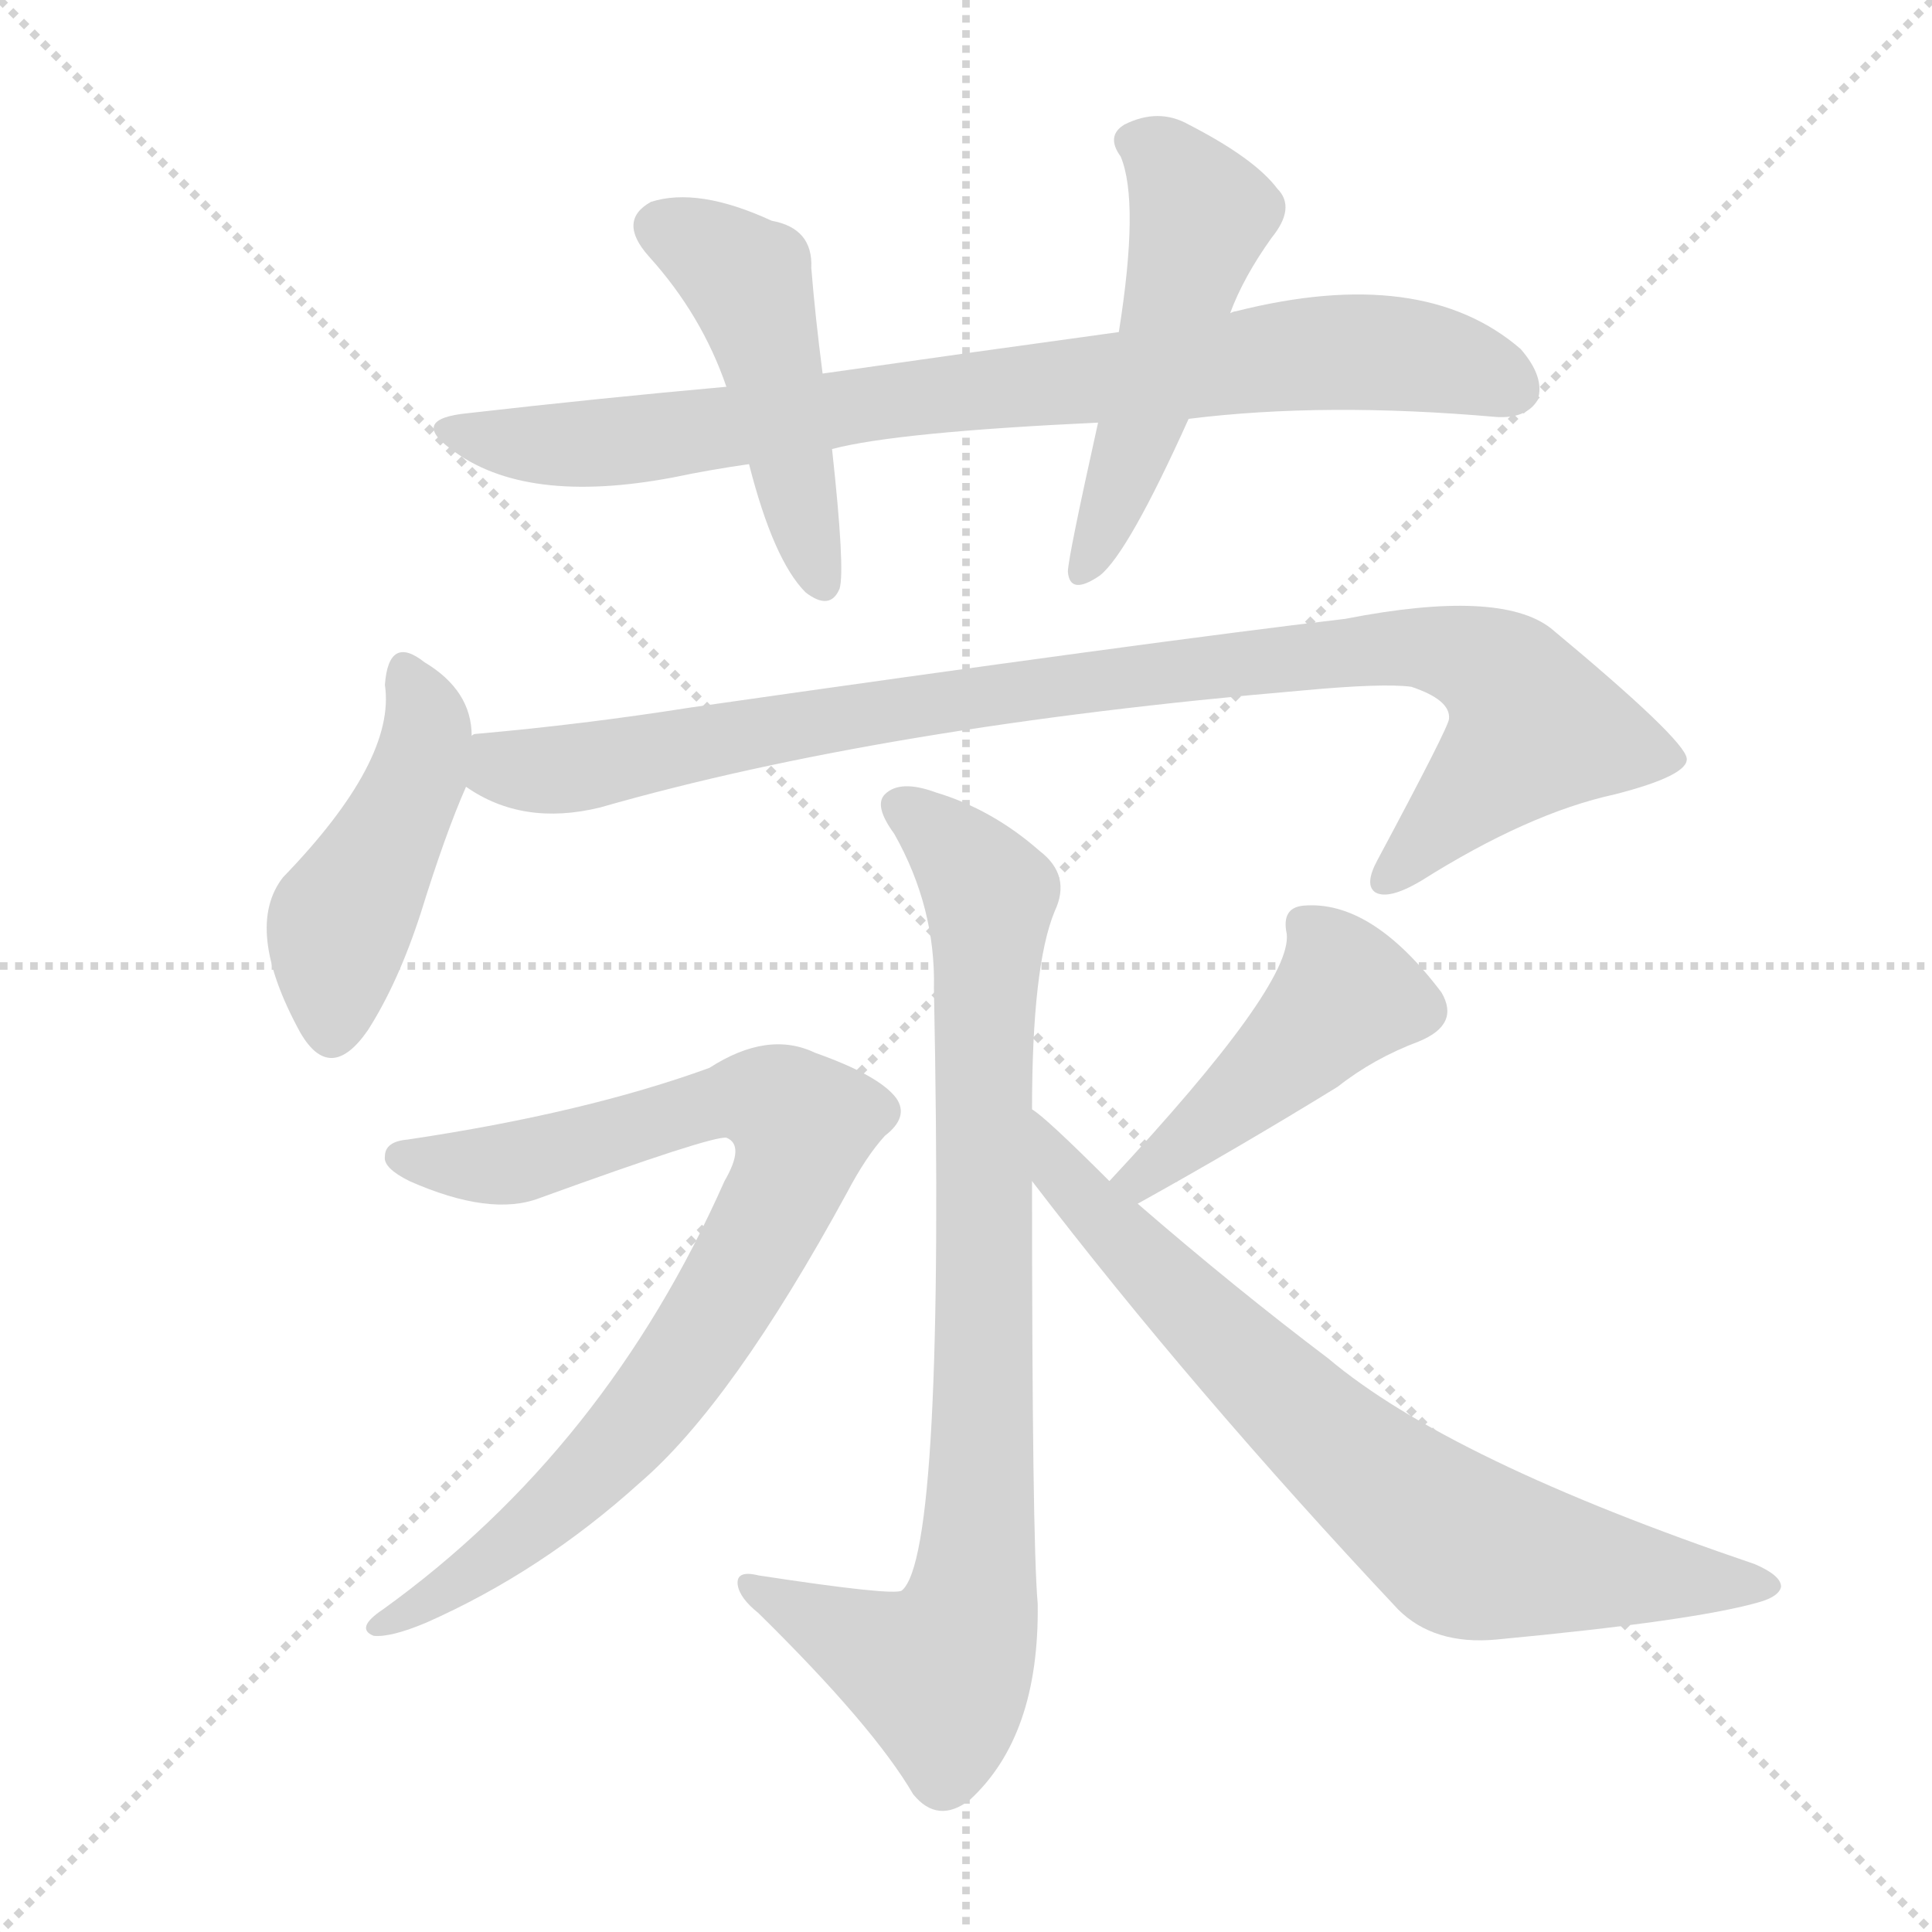 <svg xmlns="http://www.w3.org/2000/svg" version="1.1" viewBox="0 0 1024 1024">
  <g stroke="lightgray" stroke-dasharray="1,1" stroke-width="1" transform="scale(4, 4)">
    <line x1="0" y1="0" x2="256" y2="256" />
    <line x1="256" y1="0" x2="0" y2="256" />
    <line x1="128" y1="0" x2="128" y2="256" />
    <line x1="0" y1="128" x2="256" y2="128" />
  </g>
  <g transform="scale(1.0, -1.0) translate(0.0, -898.00)">
    <style type="text/css">
      
        @keyframes keyframes0 {
          from {
            stroke: blue;
            stroke-dashoffset: 825;
            stroke-width: 128;
          }
          73% {
            animation-timing-function: step-end;
            stroke: blue;
            stroke-dashoffset: 0;
            stroke-width: 128;
          }
          to {
            stroke: black;
            stroke-width: 1024;
          }
        }
        #make-me-a-hanzi-animation-0 {
          animation: keyframes0 0.921s both;
          animation-delay: 0s;
          animation-timing-function: linear;
        }
      
        @keyframes keyframes1 {
          from {
            stroke: blue;
            stroke-dashoffset: 472;
            stroke-width: 128;
          }
          61% {
            animation-timing-function: step-end;
            stroke: blue;
            stroke-dashoffset: 0;
            stroke-width: 128;
          }
          to {
            stroke: black;
            stroke-width: 1024;
          }
        }
        #make-me-a-hanzi-animation-1 {
          animation: keyframes1 0.634s both;
          animation-delay: 0.921s;
          animation-timing-function: linear;
        }
      
        @keyframes keyframes2 {
          from {
            stroke: blue;
            stroke-dashoffset: 509;
            stroke-width: 128;
          }
          62% {
            animation-timing-function: step-end;
            stroke: blue;
            stroke-dashoffset: 0;
            stroke-width: 128;
          }
          to {
            stroke: black;
            stroke-width: 1024;
          }
        }
        #make-me-a-hanzi-animation-2 {
          animation: keyframes2 0.664s both;
          animation-delay: 1.556s;
          animation-timing-function: linear;
        }
      
        @keyframes keyframes3 {
          from {
            stroke: blue;
            stroke-dashoffset: 454;
            stroke-width: 128;
          }
          60% {
            animation-timing-function: step-end;
            stroke: blue;
            stroke-dashoffset: 0;
            stroke-width: 128;
          }
          to {
            stroke: black;
            stroke-width: 1024;
          }
        }
        #make-me-a-hanzi-animation-3 {
          animation: keyframes3 0.619s both;
          animation-delay: 2.22s;
          animation-timing-function: linear;
        }
      
        @keyframes keyframes4 {
          from {
            stroke: blue;
            stroke-dashoffset: 956;
            stroke-width: 128;
          }
          76% {
            animation-timing-function: step-end;
            stroke: blue;
            stroke-dashoffset: 0;
            stroke-width: 128;
          }
          to {
            stroke: black;
            stroke-width: 1024;
          }
        }
        #make-me-a-hanzi-animation-4 {
          animation: keyframes4 1.028s both;
          animation-delay: 2.839s;
          animation-timing-function: linear;
        }
      
        @keyframes keyframes5 {
          from {
            stroke: blue;
            stroke-dashoffset: 849;
            stroke-width: 128;
          }
          73% {
            animation-timing-function: step-end;
            stroke: blue;
            stroke-dashoffset: 0;
            stroke-width: 128;
          }
          to {
            stroke: black;
            stroke-width: 1024;
          }
        }
        #make-me-a-hanzi-animation-5 {
          animation: keyframes5 0.941s both;
          animation-delay: 3.867s;
          animation-timing-function: linear;
        }
      
        @keyframes keyframes6 {
          from {
            stroke: blue;
            stroke-dashoffset: 832;
            stroke-width: 128;
          }
          73% {
            animation-timing-function: step-end;
            stroke: blue;
            stroke-dashoffset: 0;
            stroke-width: 128;
          }
          to {
            stroke: black;
            stroke-width: 1024;
          }
        }
        #make-me-a-hanzi-animation-6 {
          animation: keyframes6 0.927s both;
          animation-delay: 4.808s;
          animation-timing-function: linear;
        }
      
        @keyframes keyframes7 {
          from {
            stroke: blue;
            stroke-dashoffset: 450;
            stroke-width: 128;
          }
          59% {
            animation-timing-function: step-end;
            stroke: blue;
            stroke-dashoffset: 0;
            stroke-width: 128;
          }
          to {
            stroke: black;
            stroke-width: 1024;
          }
        }
        #make-me-a-hanzi-animation-7 {
          animation: keyframes7 0.616s both;
          animation-delay: 5.735s;
          animation-timing-function: linear;
        }
      
        @keyframes keyframes8 {
          from {
            stroke: blue;
            stroke-dashoffset: 733;
            stroke-width: 128;
          }
          70% {
            animation-timing-function: step-end;
            stroke: blue;
            stroke-dashoffset: 0;
            stroke-width: 128;
          }
          to {
            stroke: black;
            stroke-width: 1024;
          }
        }
        #make-me-a-hanzi-animation-8 {
          animation: keyframes8 0.847s both;
          animation-delay: 6.351s;
          animation-timing-function: linear;
        }
      
    </style>
    
      <path d="M 630 676 Q 702 685 793 677 Q 809 676 815 686 Q 819 698 806 713 Q 754 758 655 733 Q 654 733 652 732 L 593 722 Q 520 712 436 700 L 385 693 Q 318 687 248 679 Q 217 676 239 660 Q 278 630 357 645 Q 376 649 397 652 L 441 660 Q 475 669 582 674 L 630 676 Z" fill="lightgray" />
    
      <path d="M 436 700 Q 432 731 430 756 Q 431 777 409 781 Q 370 799 345 791 Q 327 781 344 762 Q 372 731 385 693 L 397 652 Q 410 601 427 584 Q 440 574 445 586 Q 448 596 441 660 L 436 700 Z" fill="lightgray" />
    
      <path d="M 652 732 Q 659 751 674 772 Q 687 788 677 798 Q 665 814 630 832 Q 614 841 596 832 Q 586 826 594 815 Q 604 791 593 722 L 582 674 Q 566 602 566 595 Q 567 582 583 593 Q 598 605 630 676 L 652 732 Z" fill="lightgray" />
    
      <path d="M 250 508 Q 250 532 225 547 Q 206 562 204 535 Q 210 495 150 433 Q 129 406 159 351 Q 175 323 195 352 Q 211 377 223 414 Q 236 456 247 481 L 250 508 Z" fill="lightgray" />
    
      <path d="M 247 481 Q 277 460 318 470 Q 468 513 690 532 Q 733 536 748 534 Q 769 527 768 517 Q 768 513 730 442 Q 723 429 729 425 Q 736 421 753 431 Q 810 467 856 477 Q 895 487 894 496 Q 893 506 822 565 Q 795 586 713 570 Q 611 558 366 523 Q 309 514 252 509 Q 251 509 250 508 C 220 504 220 495 247 481 Z" fill="lightgray" />
    
      <path d="M 547 310 Q 547 386 559 415 Q 568 434 551 447 Q 526 469 496 478 Q 477 485 469 477 Q 463 471 474 456 Q 496 417 495 374 Q 501 74 478 55 Q 474 52 402 63 Q 390 66 391 58 Q 392 51 402 43 Q 463 -17 484 -53 Q 497 -69 514 -56 Q 551 -22 550 48 Q 547 82 547 272 L 547 310 Z" fill="lightgray" />
    
      <path d="M 216 294 Q 204 293 204 285 Q 203 279 217 272 Q 260 253 286 263 Q 377 296 385 295 Q 395 291 384 272 Q 321 130 203 45 Q 188 35 198 31 Q 207 30 226 38 Q 287 65 339 112 Q 388 154 449 266 Q 459 285 469 296 Q 482 306 475 316 Q 466 328 432 340 Q 407 352 376 332 Q 310 308 216 294 Z" fill="lightgray" />
    
      <path d="M 603 260 Q 657 290 709 322 Q 728 337 752 346 Q 774 355 764 372 Q 727 421 691 418 Q 679 417 682 403 Q 685 376 588 272 C 568 250 577 245 603 260 Z" fill="lightgray" />
    
      <path d="M 588 272 Q 554 306 547 310 C 524 329 529 296 547 272 Q 632 161 741 45 Q 760 26 793 29 Q 899 39 933 49 Q 943 52 944 57 Q 944 63 930 69 Q 768 124 704 178 Q 655 215 603 260 L 588 272 Z" fill="lightgray" />
    
    
      <clipPath id="make-me-a-hanzi-clip-0">
        <path d="M 630 676 Q 702 685 793 677 Q 809 676 815 686 Q 819 698 806 713 Q 754 758 655 733 Q 654 733 652 732 L 593 722 Q 520 712 436 700 L 385 693 Q 318 687 248 679 Q 217 676 239 660 Q 278 630 357 645 Q 376 649 397 652 L 441 660 Q 475 669 582 674 L 630 676 Z" />
      </clipPath>
      <path clip-path="url(#make-me-a-hanzi-clip-0)" d="M 241 671 L 262 664 L 327 663 L 480 687 L 719 712 L 777 704 L 802 692" fill="none" id="make-me-a-hanzi-animation-0" stroke-dasharray="697 1394" stroke-linecap="round" />
    
      <clipPath id="make-me-a-hanzi-clip-1">
        <path d="M 436 700 Q 432 731 430 756 Q 431 777 409 781 Q 370 799 345 791 Q 327 781 344 762 Q 372 731 385 693 L 397 652 Q 410 601 427 584 Q 440 574 445 586 Q 448 596 441 660 L 436 700 Z" />
      </clipPath>
      <path clip-path="url(#make-me-a-hanzi-clip-1)" d="M 352 776 L 397 747 L 436 589" fill="none" id="make-me-a-hanzi-animation-1" stroke-dasharray="344 688" stroke-linecap="round" />
    
      <clipPath id="make-me-a-hanzi-clip-2">
        <path d="M 652 732 Q 659 751 674 772 Q 687 788 677 798 Q 665 814 630 832 Q 614 841 596 832 Q 586 826 594 815 Q 604 791 593 722 L 582 674 Q 566 602 566 595 Q 567 582 583 593 Q 598 605 630 676 L 652 732 Z" />
      </clipPath>
      <path clip-path="url(#make-me-a-hanzi-clip-2)" d="M 601 823 L 617 814 L 637 784 L 606 674 L 575 596" fill="none" id="make-me-a-hanzi-animation-2" stroke-dasharray="381 762" stroke-linecap="round" />
    
      <clipPath id="make-me-a-hanzi-clip-3">
        <path d="M 250 508 Q 250 532 225 547 Q 206 562 204 535 Q 210 495 150 433 Q 129 406 159 351 Q 175 323 195 352 Q 211 377 223 414 Q 236 456 247 481 L 250 508 Z" />
      </clipPath>
      <path clip-path="url(#make-me-a-hanzi-clip-3)" d="M 215 540 L 227 511 L 223 491 L 180 406 L 176 355" fill="none" id="make-me-a-hanzi-animation-3" stroke-dasharray="326 652" stroke-linecap="round" />
    
      <clipPath id="make-me-a-hanzi-clip-4">
        <path d="M 247 481 Q 277 460 318 470 Q 468 513 690 532 Q 733 536 748 534 Q 769 527 768 517 Q 768 513 730 442 Q 723 429 729 425 Q 736 421 753 431 Q 810 467 856 477 Q 895 487 894 496 Q 893 506 822 565 Q 795 586 713 570 Q 611 558 366 523 Q 309 514 252 509 Q 251 509 250 508 C 220 504 220 495 247 481 Z" />
      </clipPath>
      <path clip-path="url(#make-me-a-hanzi-clip-4)" d="M 255 501 L 267 491 L 306 491 L 422 515 L 615 542 L 748 556 L 780 549 L 807 528 L 814 512 L 734 431" fill="none" id="make-me-a-hanzi-animation-4" stroke-dasharray="828 1656" stroke-linecap="round" />
    
      <clipPath id="make-me-a-hanzi-clip-5">
        <path d="M 547 310 Q 547 386 559 415 Q 568 434 551 447 Q 526 469 496 478 Q 477 485 469 477 Q 463 471 474 456 Q 496 417 495 374 Q 501 74 478 55 Q 474 52 402 63 Q 390 66 391 58 Q 392 51 402 43 Q 463 -17 484 -53 Q 497 -69 514 -56 Q 551 -22 550 48 Q 547 82 547 272 L 547 310 Z" />
      </clipPath>
      <path clip-path="url(#make-me-a-hanzi-clip-5)" d="M 478 471 L 497 457 L 525 422 L 515 48 L 498 11 L 398 57" fill="none" id="make-me-a-hanzi-animation-5" stroke-dasharray="721 1442" stroke-linecap="round" />
    
      <clipPath id="make-me-a-hanzi-clip-6">
        <path d="M 216 294 Q 204 293 204 285 Q 203 279 217 272 Q 260 253 286 263 Q 377 296 385 295 Q 395 291 384 272 Q 321 130 203 45 Q 188 35 198 31 Q 207 30 226 38 Q 287 65 339 112 Q 388 154 449 266 Q 459 285 469 296 Q 482 306 475 316 Q 466 328 432 340 Q 407 352 376 332 Q 310 308 216 294 Z" />
      </clipPath>
      <path clip-path="url(#make-me-a-hanzi-clip-6)" d="M 213 285 L 268 281 L 394 317 L 425 302 L 418 272 L 400 237 L 342 149 L 276 84 L 203 37" fill="none" id="make-me-a-hanzi-animation-6" stroke-dasharray="704 1408" stroke-linecap="round" />
    
      <clipPath id="make-me-a-hanzi-clip-7">
        <path d="M 603 260 Q 657 290 709 322 Q 728 337 752 346 Q 774 355 764 372 Q 727 421 691 418 Q 679 417 682 403 Q 685 376 588 272 C 568 250 577 245 603 260 Z" />
      </clipPath>
      <path clip-path="url(#make-me-a-hanzi-clip-7)" d="M 691 408 L 704 396 L 713 371 L 617 282 L 599 278" fill="none" id="make-me-a-hanzi-animation-7" stroke-dasharray="322 644" stroke-linecap="round" />
    
      <clipPath id="make-me-a-hanzi-clip-8">
        <path d="M 588 272 Q 554 306 547 310 C 524 329 529 296 547 272 Q 632 161 741 45 Q 760 26 793 29 Q 899 39 933 49 Q 943 52 944 57 Q 944 63 930 69 Q 768 124 704 178 Q 655 215 603 260 L 588 272 Z" />
      </clipPath>
      <path clip-path="url(#make-me-a-hanzi-clip-8)" d="M 554 299 L 563 275 L 583 253 L 693 145 L 769 83 L 800 72 L 936 56" fill="none" id="make-me-a-hanzi-animation-8" stroke-dasharray="605 1210" stroke-linecap="round" />
    
  </g>
</svg>